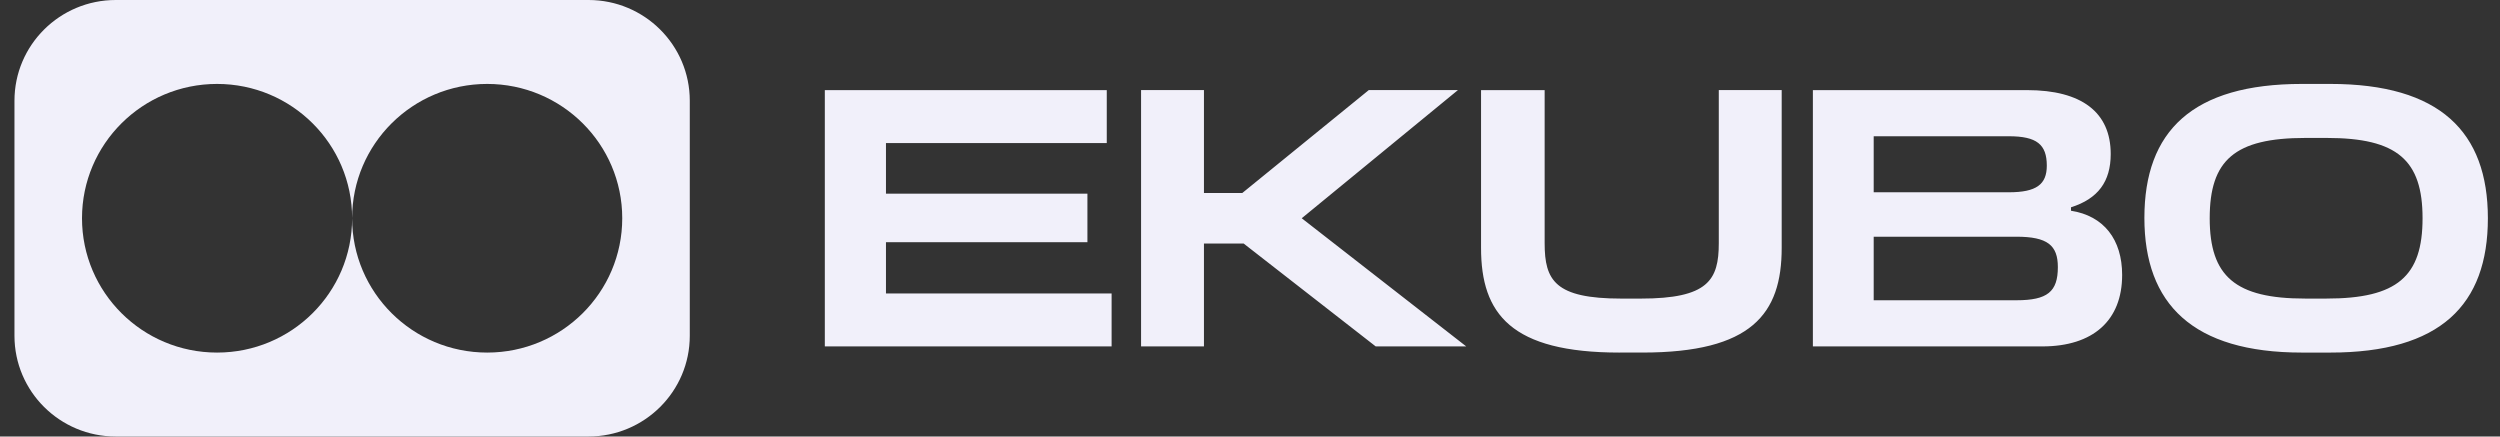 <svg width="126" height="22" viewBox="0 0 126 22" fill="none" xmlns="http://www.w3.org/2000/svg">
<rect x="0" y="0" width="126" height="22" fill="#333333" stroke="none"/>
<path d="M41.571 17.458V4.542H55.781V7.21H44.653V9.76H54.806V12.206H44.653V14.789H56.025V17.459L41.571 17.458ZM69.334 17.458L62.681 12.275H60.679V17.459H57.51V4.541H60.679V9.726H62.613L68.986 4.541H73.479L65.607 11L73.897 17.458H69.334ZM81.629 17.77C76.161 17.77 74.645 15.823 74.645 12.499V4.542H77.85V12.258C77.85 14.134 78.372 15.049 81.716 15.049H82.692C86.087 15.049 86.627 14.118 86.627 12.258V4.541H89.797V12.498C89.797 15.823 88.281 17.769 82.778 17.769H81.629L81.629 17.77ZM91.369 17.458V4.542H102.166C104.917 4.542 106.38 5.661 106.38 7.761C106.38 9.157 105.736 10.018 104.378 10.448V10.621C106.032 10.879 106.956 12.068 106.956 13.859C106.956 16.15 105.493 17.459 102.933 17.459L91.369 17.458ZM94.434 15.133H101.626C103.193 15.133 103.716 14.703 103.716 13.463C103.716 12.361 103.193 11.93 101.626 11.93H94.434V15.133ZM94.434 9.691H101.244C102.637 9.691 103.159 9.295 103.159 8.348C103.159 7.28 102.654 6.867 101.244 6.867H94.434V9.691ZM117.255 15.048C120.826 15.048 122.097 13.928 122.097 11C122.097 8.072 120.826 6.952 117.272 6.952H116.193C112.623 6.952 111.369 8.072 111.369 11C111.369 13.928 112.658 15.048 116.175 15.048H117.255ZM108.077 10.983C108.077 6.608 110.498 4.23 116.019 4.23H117.447C122.968 4.23 125.389 6.642 125.389 11C125.389 15.375 122.985 17.77 117.447 17.77H116.019C110.516 17.77 108.077 15.323 108.077 10.983Z" fill="#F1F0FA"/>
<path fill-rule="evenodd" clip-rule="evenodd" d="M0.729 5.077C0.729 2.273 3.014 0 5.834 0H29.66C32.48 0 34.765 2.273 34.765 5.077V16.923C34.765 19.727 32.48 22 29.66 22H5.834C3.014 22 0.729 19.727 0.729 16.923V5.077ZM17.747 11C17.747 14.738 14.7 17.77 10.94 17.77C7.18 17.77 4.133 14.738 4.133 11C4.133 7.262 7.179 4.23 10.94 4.23C14.7 4.23 17.747 7.262 17.747 11ZM17.747 11C17.747 7.262 20.795 4.23 24.554 4.23C28.314 4.23 31.361 7.262 31.361 11C31.361 14.738 28.315 17.77 24.554 17.77C20.795 17.77 17.747 14.738 17.747 11Z" fill="#F1F0FA"/>
</svg>
